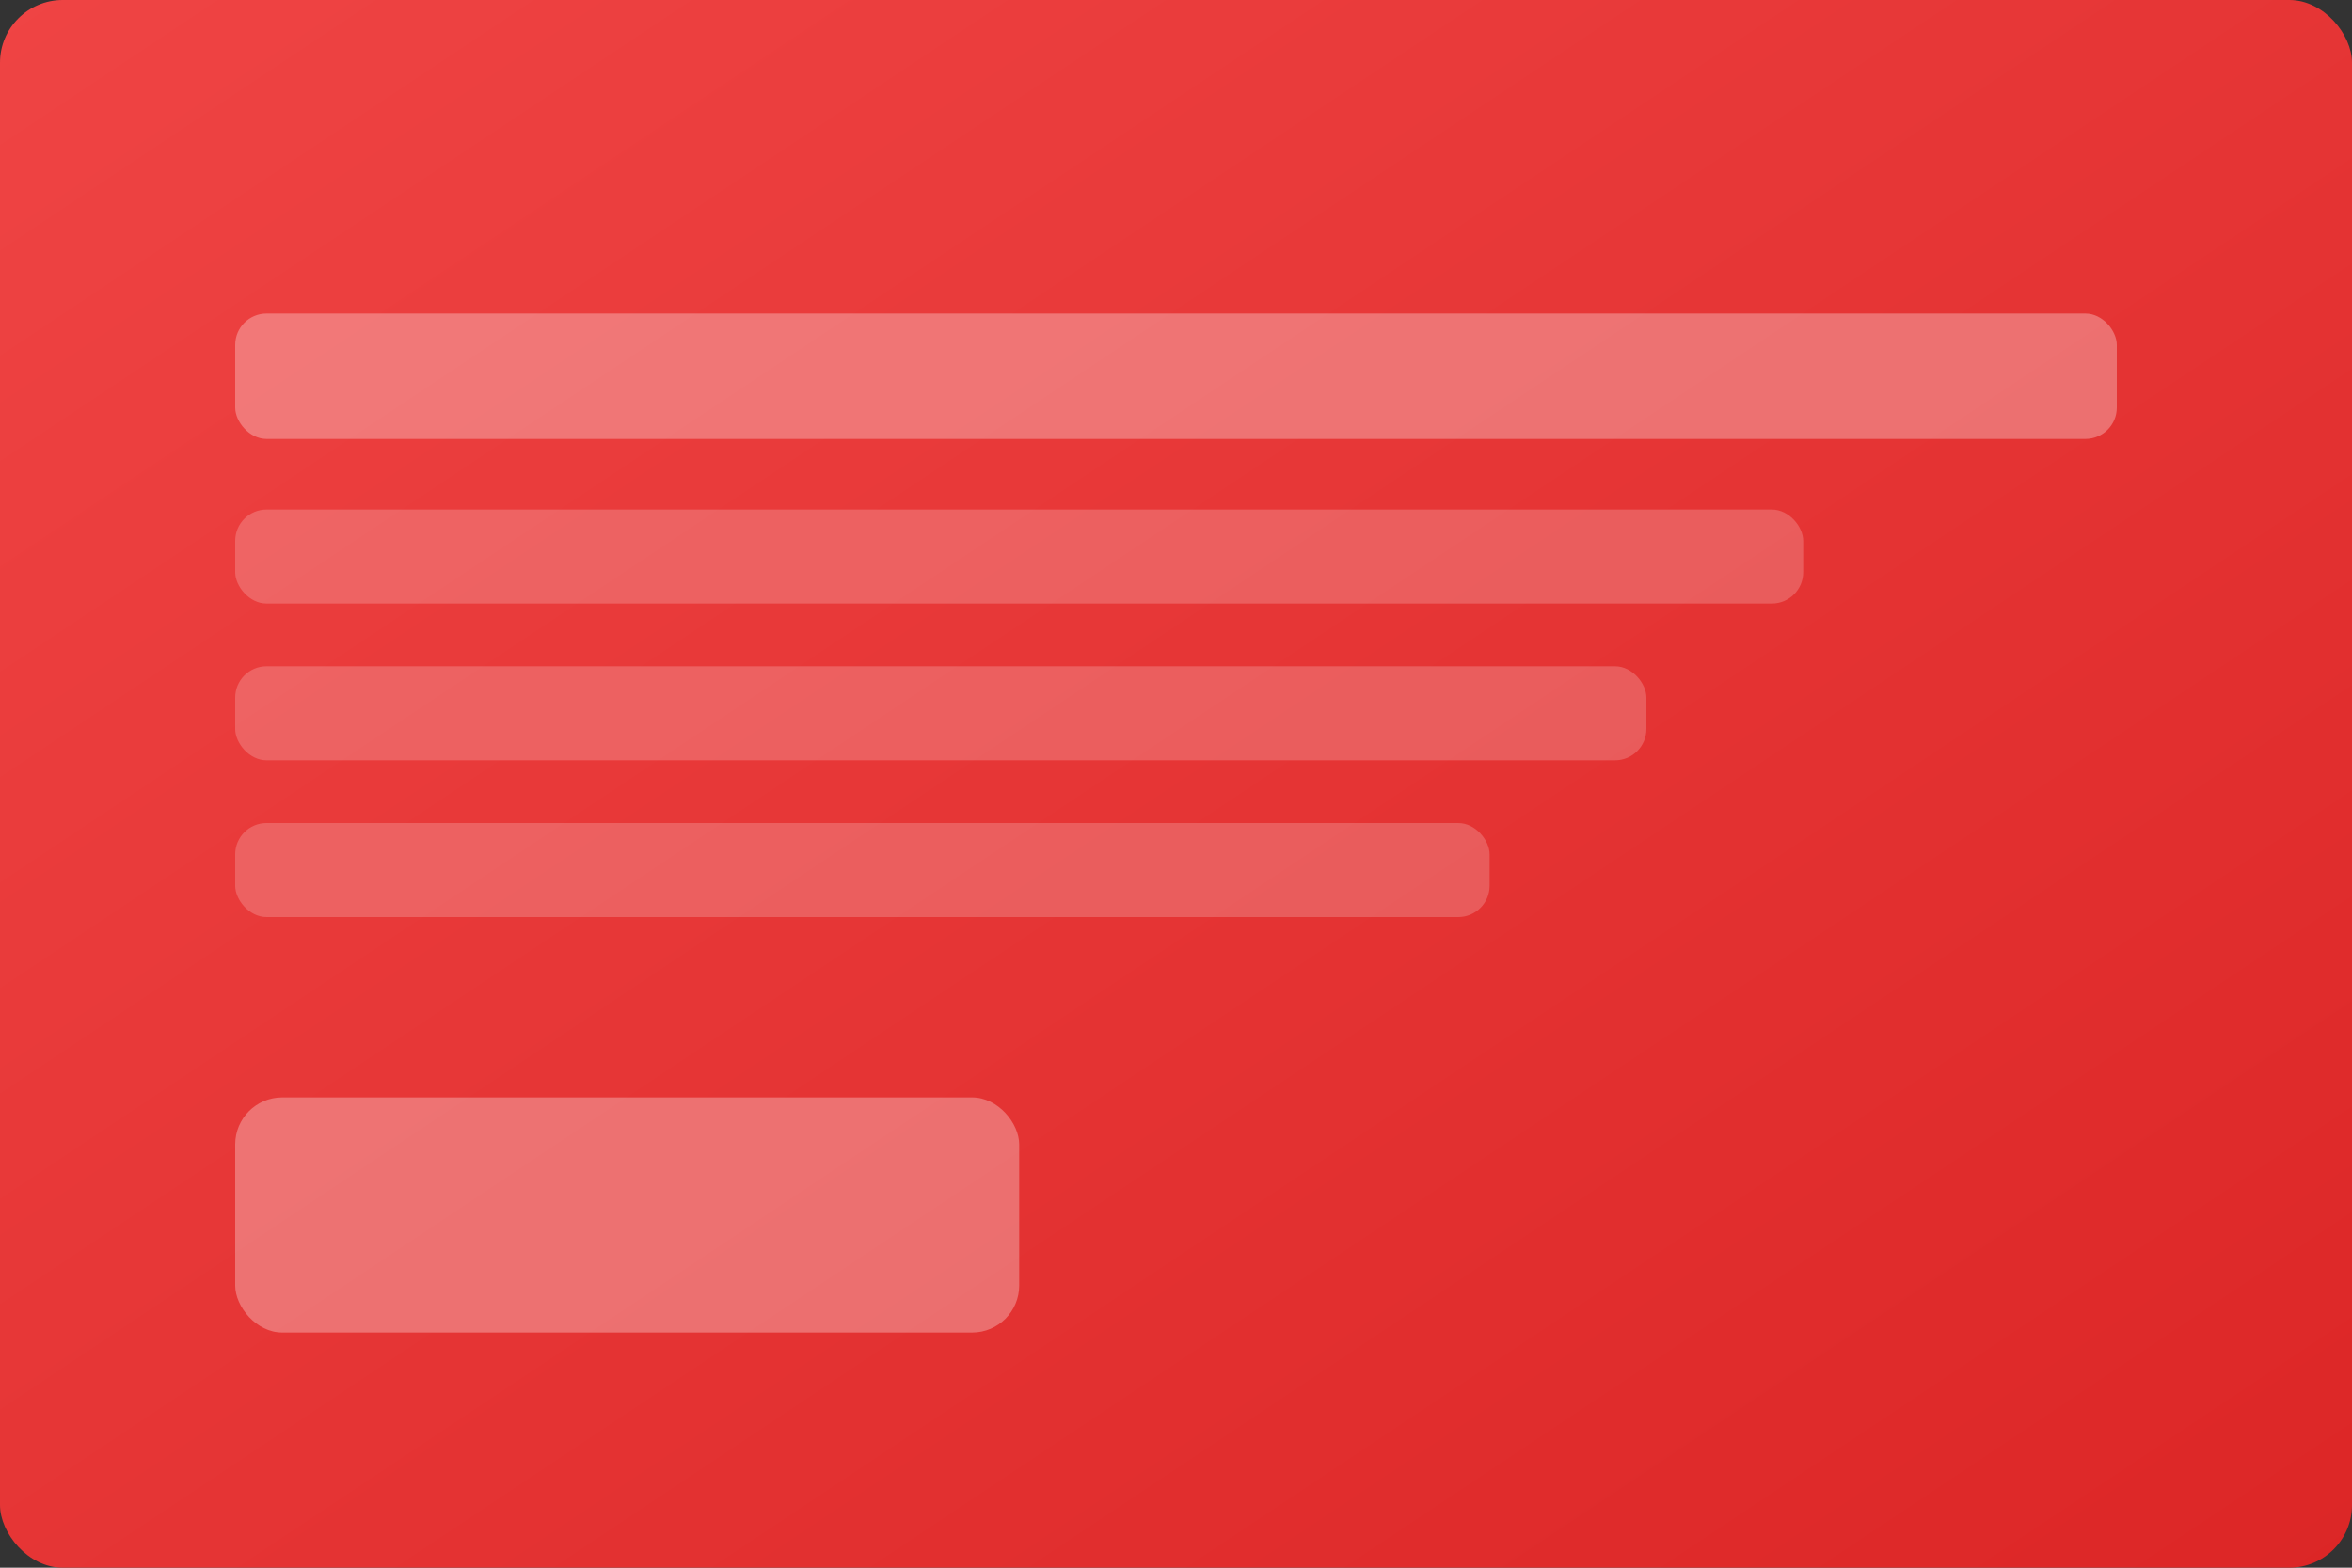 <svg width="300" height="200" viewBox="0 0 300 200" fill="none" xmlns="http://www.w3.org/2000/svg">
  <rect x="0" y="0" width="300" height="200" fill="#333333" stroke="none"/>
  <rect width="300" height="200" fill="url(#gradient1)" rx="8"/>
  <rect x="30" y="40" width="240" height="16" fill="white" opacity="0.3" rx="4"/>
  <rect x="30" y="65" width="200" height="12" fill="white" opacity="0.2" rx="4"/>
  <rect x="30" y="85" width="180" height="12" fill="white" opacity="0.2" rx="4"/>
  <rect x="30" y="105" width="160" height="12" fill="white" opacity="0.2" rx="4"/>
  <rect x="30" y="140" width="100" height="30" fill="white" opacity="0.3" rx="6"/>
  <defs>
    <linearGradient id="gradient1" x1="0%" y1="0%" x2="100%" y2="100%">
      <stop offset="0%" style="stop-color:#EF4444;stop-opacity:1" />
      <stop offset="100%" style="stop-color:#DC2626;stop-opacity:1" />
    </linearGradient>
  </defs>
</svg>
